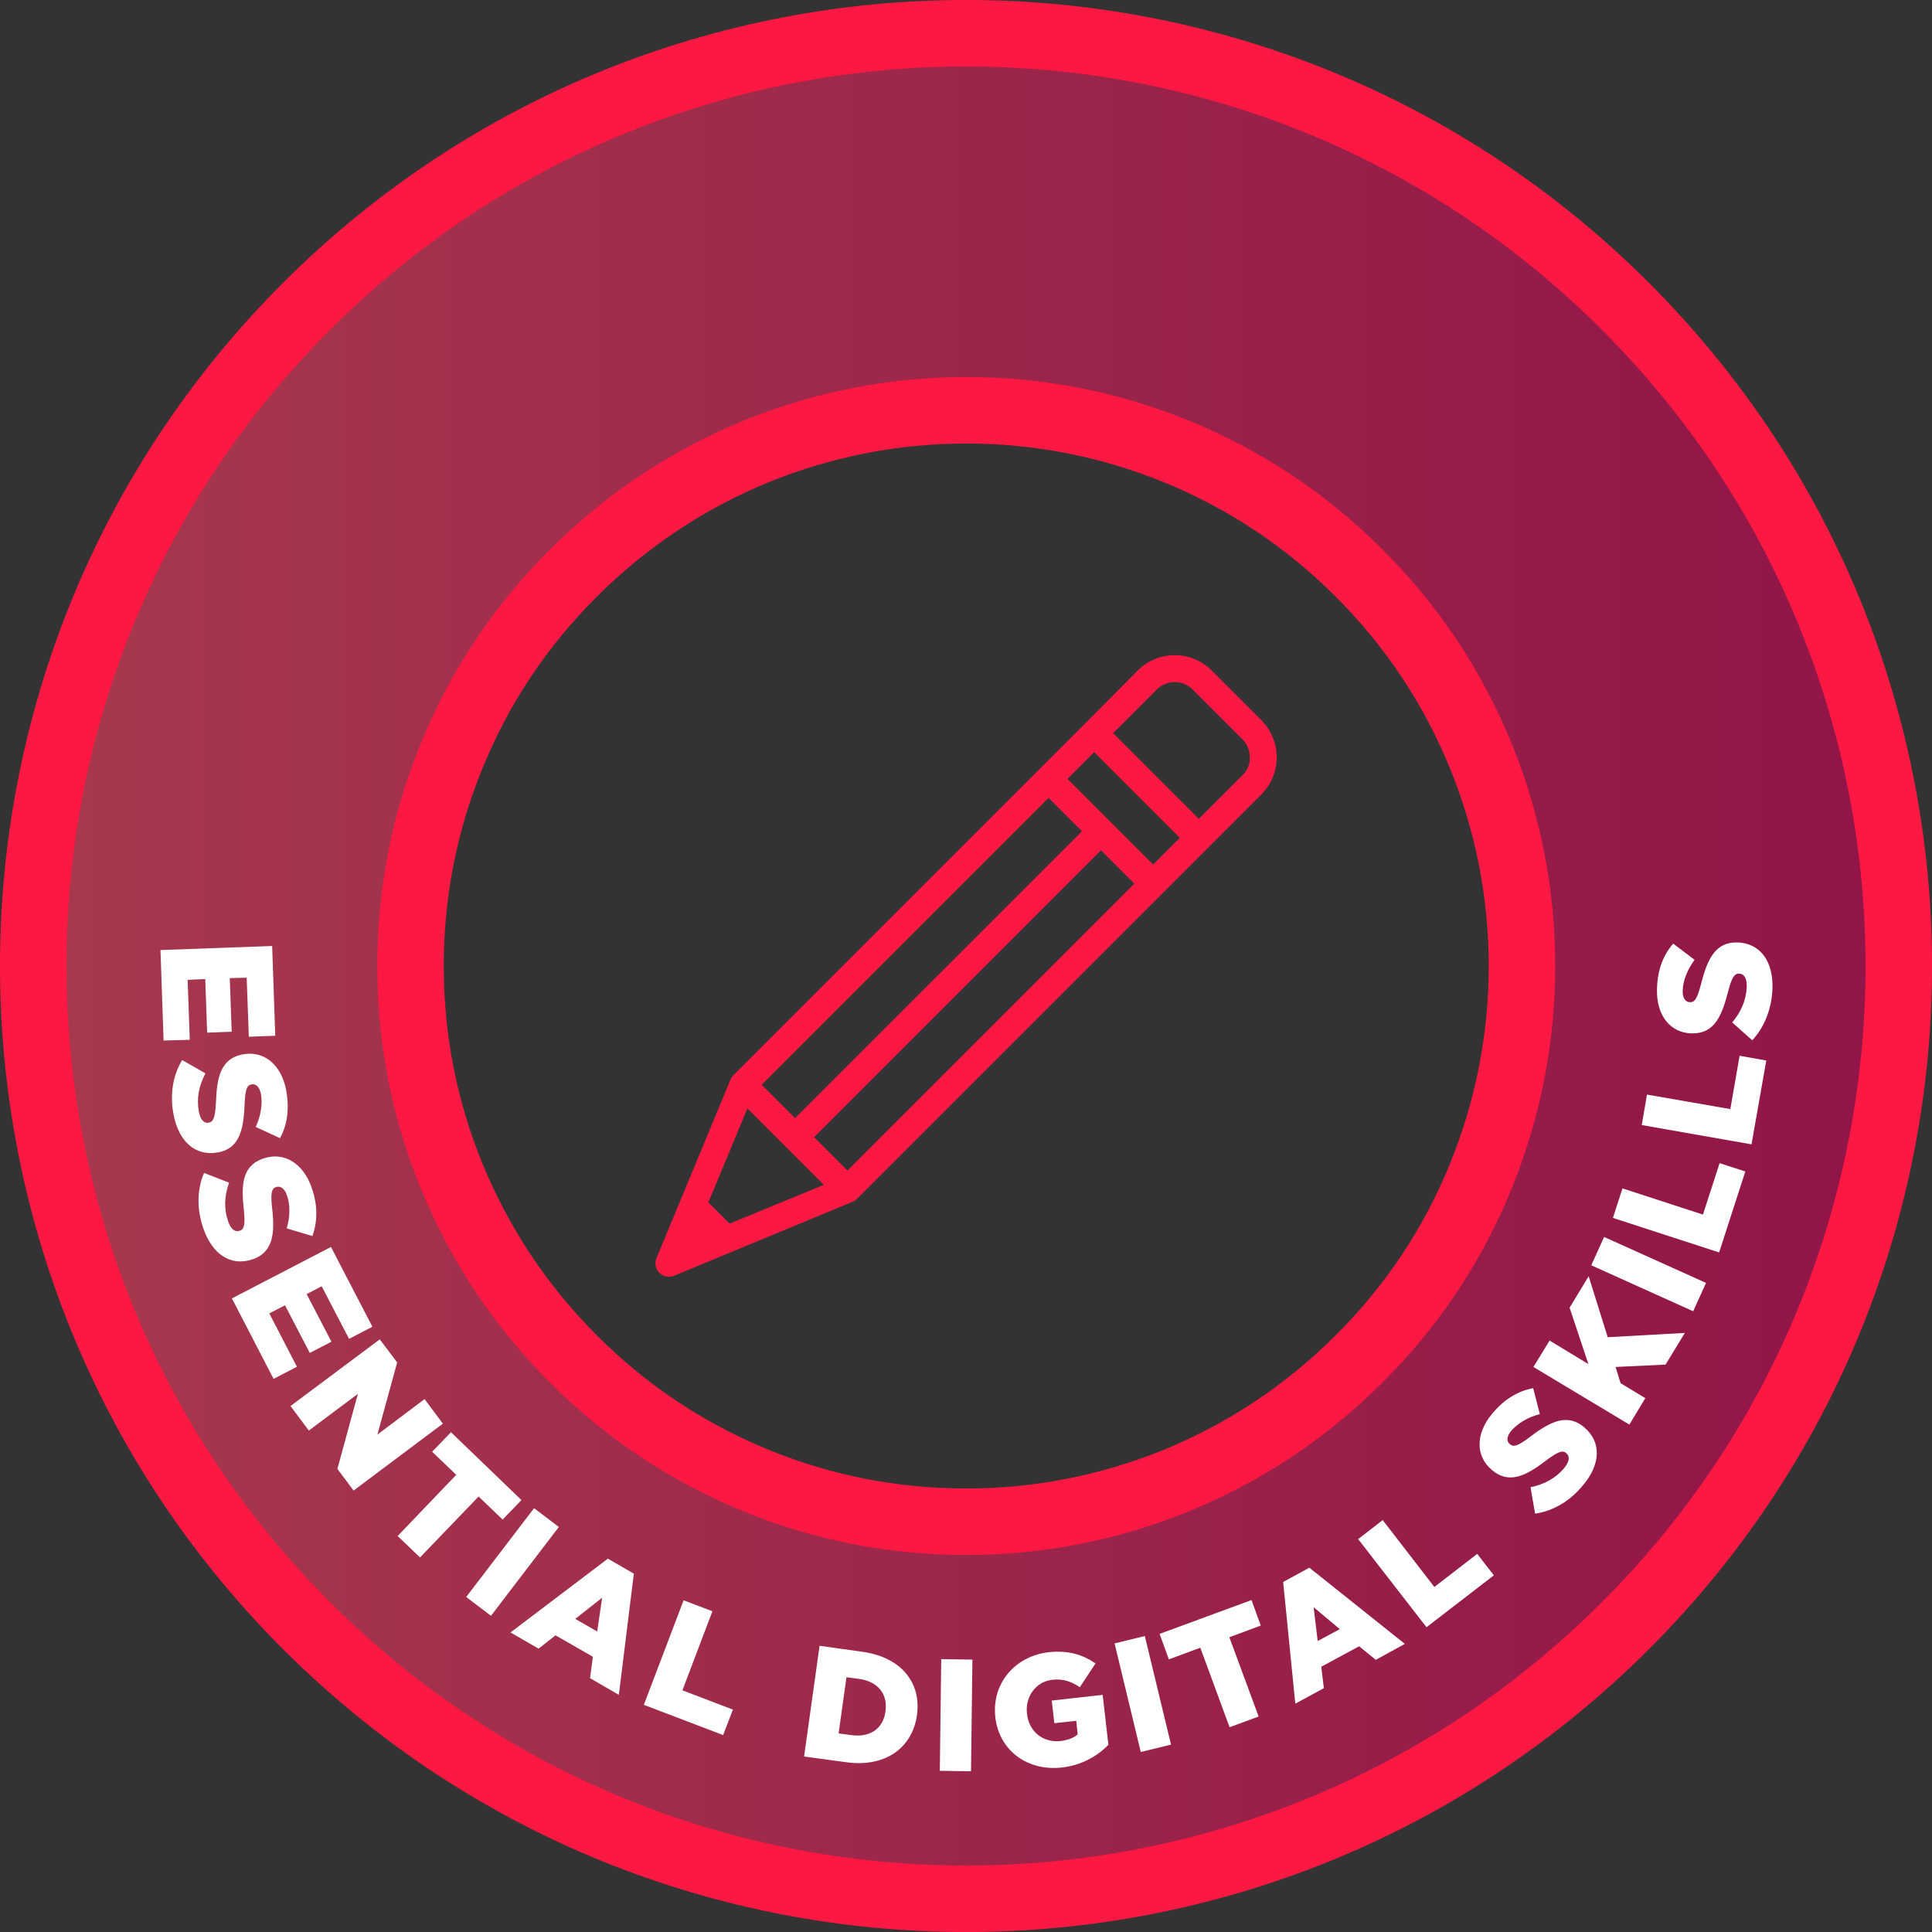 <?xml version="1.0" encoding="utf-8"?>
<!-- Generator: Adobe Illustrator 16.0.4, SVG Export Plug-In . SVG Version: 6.00 Build 0)  -->
<!DOCTYPE svg PUBLIC "-//W3C//DTD SVG 1.1//EN" "http://www.w3.org/Graphics/SVG/1.1/DTD/svg11.dtd">
<svg version="1.1" id="Layer_1" xmlns="http://www.w3.org/2000/svg" xmlns:xlink="http://www.w3.org/1999/xlink" x="0px" y="0px"
	 width="811.4px" height="811.5px" viewBox="0 0 811.4 811.5" style="enable-background:new 0 0 811.4 811.5;" xml:space="preserve"
	>
<rect x="0" y="0" width="811.4" height="811.5" fill="#333333" stroke="none"/>
<style type="text/css">
<![CDATA[
	.st0{fill:none;stroke:#FFD32B;stroke-width:27.931;stroke-miterlimit:10;}
	.st1{fill:#57B28E;}
	.st2{opacity:0.6;fill:url(#SVGID_1_);}
	.st3{opacity:0.6;fill:url(#SVGID_2_);}
	.st4{opacity:0.6;fill:url(#SVGID_3_);}
	.st5{opacity:0.6;fill:url(#SVGID_4_);}
	.st6{fill:#2BB673;}
	.st7{fill:#FB1842;}
	.st8{fill:none;stroke:#FB1842;stroke-width:27.931;stroke-miterlimit:10;}
	.st9{fill:#FFD32B;}
	.st10{fill:#FFFFFF;}
	.st11{fill:none;stroke:#57B28E;stroke-width:27.931;stroke-miterlimit:10;}
	.st12{fill:none;stroke:#2AB5E3;stroke-width:27.931;stroke-miterlimit:10;}
	.st13{fill:#2AB5E3;stroke:#2AB5E3;stroke-width:5.586;stroke-linejoin:round;stroke-miterlimit:10;}
]]>
</style>
<g>
	<linearGradient id="SVGID_1_" gradientUnits="userSpaceOnUse" x1="13.966" y1="405.727" x2="797.482" y2="405.727">
		<stop  offset="0" style="stop-color:#F63D5F"/>
		<stop  offset="1" style="stop-color:#D00056"/>
	</linearGradient>
	<path class="st2" d="M128.7,128.7c-153,153-153,401,0,554c153,153,401,153,554,0c153-153,153-401,0-554
		C529.8-24.3,281.7-24.3,128.7,128.7z M622.1,317.9c11.3,28,17.1,57.5,17.1,87.8c0,30.3-5.8,59.9-17.1,87.8
		c-11.7,29-29,55-51.3,77.2c-22.3,22.3-48.3,39.5-77.2,51.3c-28,11.3-57.5,17.1-87.8,17.1c-30.3,0-59.8-5.7-87.8-17.1
		c-29-11.7-55-29-77.2-51.3c-22.3-22.3-39.5-48.3-51.3-77.2c-11.4-28-17.1-57.5-17.1-87.8c0-30.3,5.7-59.9,17.1-87.8
		c11.7-29,29-55,51.3-77.2c22.3-22.3,48.3-39.5,77.2-51.3c28-11.3,57.5-17.1,87.8-17.1c30.3,0,59.9,5.7,87.8,17.1
		c29,11.7,55,29,77.2,51.3C593.1,263,610.3,288.9,622.1,317.9z"/>
	<path class="st8" d="M128.7,128.7c-153,153-153,401,0,554c153,153,401,153,554,0c153-153,153-401,0-554
		C529.8-24.3,281.7-24.3,128.7,128.7z M622.1,317.9c11.3,28,17.1,57.5,17.1,87.8c0,30.3-5.8,59.8-17.1,87.8
		c-11.7,29-29,55-51.3,77.2c-22.3,22.3-48.3,39.5-77.2,51.3c-28,11.3-57.5,17.1-87.8,17.1c-30.3,0-59.8-5.7-87.8-17.1
		c-29-11.8-55-29-77.2-51.3c-22.3-22.3-39.5-48.3-51.3-77.2c-11.4-28-17.1-57.5-17.1-87.8c0-30.3,5.7-59.9,17.1-87.8
		c11.7-29,29-55,51.3-77.2c22.3-22.3,48.3-39.5,77.2-51.3c28-11.3,57.5-17.1,87.8-17.1c30.3,0,59.9,5.8,87.8,17.1
		c29,11.8,55,29,77.2,51.3C593.1,262.9,610.3,288.9,622.1,317.9z"/>
	<g>
		<g>
			<path class="st10" d="M114.3,397.3l1.3,37.7l-11.1,0.4l-0.9-24.8l-7.1,0.2l0.8,22.5l-10.3,0.4l-0.8-22.5l-7.4,0.3l0.9,25.2
				L68.7,437l-1.3-38L114.3,397.3z"/>
			<path class="st10" d="M76.5,445.2l9.8,5.6c-2.8,5.2-3.8,10.6-2.8,16c0.6,3.4,2.2,5.1,4.1,4.7l0.1,0c1.9-0.4,2.7-2.1,3-8.6
				c0.4-10.2,1.8-18.3,11.3-20.1l0.1,0c8.6-1.6,16,4.1,18.1,15.1c1.4,7.8,0.5,14.4-2.6,20.1l-10.2-4.7c2.2-4.8,2.9-9.7,2.2-13.8
				c-0.6-3.1-2.2-4.4-3.8-4.1l-0.1,0c-2.1,0.4-2.7,2.1-3,8.8c-0.4,11-2.6,18.3-11.2,19.8l-0.1,0c-9.4,1.7-16.4-4.7-18.5-15.9
				C71.3,460,72.5,451.8,76.5,445.2z"/>
			<path class="st10" d="M85.7,492.6l10.5,4.1c-2,5.6-2.2,11.1-0.4,16.2c1.1,3.3,2.9,4.7,4.8,4l0.1,0c1.8-0.6,2.4-2.4,1.7-8.9
				c-1.1-10.2-0.9-18.4,8.3-21.5l0.1,0c8.2-2.8,16.4,1.7,20.1,12.3c2.6,7.5,2.5,14.1,0.3,20.3l-10.8-3.2c1.5-5,1.5-10,0.1-13.9
				c-1-3-2.8-4-4.4-3.5l-0.1,0c-2,0.7-2.4,2.5-1.7,9.1c1.3,11,0.1,18.4-8.2,21.3l-0.1,0c-9.1,3.1-16.9-2.2-20.6-13
				C82.7,508.1,82.6,499.8,85.7,492.6z"/>
			<path class="st10" d="M139,523.7l17.4,33.5l-9.8,5.1l-11.5-22.1l-6.3,3.3l10.4,20l-9.1,4.7l-10.4-20l-6.6,3.4l11.6,22.4l-9.8,5.1
				l-17.5-33.8L139,523.7z"/>
			<path class="st10" d="M159.5,562.5l7.3,9.7l-8.3,30.3l19.8-14.9l7.7,10.3L148.5,626l-6.8-9.1l8.6-31.5l-20.6,15.4l-7.7-10.3
				L159.5,562.5z"/>
			<path class="st10" d="M191.6,619.4l-10.1-9.7l7.9-8.2L219,630l-7.9,8.2l-10.1-9.7l-24.6,25.6l-9.4-9L191.6,619.4z"/>
			<path class="st10" d="M224.3,633.4l10.4,7.9l-28.5,37.3l-10.4-7.9L224.3,633.4z"/>
			<path class="st10" d="M255.3,654.6l10.9,6.3l-6.3,50.9l-12.1-7l1.2-9l-15.7-9l-7.1,5.6l-11.8-6.8L255.3,654.6z M250.8,685.2
				l2.1-14.2l-11.3,8.9L250.8,685.2z"/>
			<path class="st10" d="M287.1,672.1l12.1,4.6l-12.6,33.2l21.2,8.1l-4.1,10.7L270.4,716L287.1,672.1z"/>
			<path class="st10" d="M344.2,691.2l17.9,2.5c16.6,2.3,24.9,13.2,23,26.6l0,0.1c-1.9,13.4-13,22-29.7,19.7l-17.7-2.4L344.2,691.2z
				 M357.5,728.7c7.7,1.1,13.4-2.5,14.4-10l0-0.1c1-7.4-3.5-12.5-11.2-13.5l-5.2-0.7l-3.3,23.6L357.5,728.7z"/>
			<path class="st10" d="M395.3,696.8l13.1,0.2l-0.6,46.9l-13.1-0.2L395.3,696.8z"/>
			<path class="st10" d="M418,721.1l0-0.1c-1.5-13.6,7.9-25.4,22.4-27.1c8.2-0.9,14.3,1,19.7,4.7l-6.6,10c-3.6-2.4-7.2-3.7-11.7-3.1
				c-6.7,0.8-11.3,7-10.5,14.1l0,0.1c0.8,7.5,6.7,12.3,14.1,11.5c3.1-0.4,5.5-1.3,7.2-2.8l-0.6-5.7l-9.2,1l-1.1-9.5l21.4-2.4l2.4,21
				c-4.5,4.6-11,8.5-19.4,9.5C431.5,744,419.6,735.2,418,721.1z"/>
			<path class="st10" d="M468.1,690.2l12.7-3.1l11,45.6l-12.7,3.1L468.1,690.2z"/>
			<path class="st10" d="M504.1,692l-13.2,4.9l-3.9-10.7l38.6-14.2l3.9,10.7l-13.2,4.9l12.3,33.3l-12.2,4.5L504.1,692z"/>
			<path class="st10" d="M538.9,664.4l11-6l40.1,32l-12.2,6.7l-7-5.7l-15.9,8.6l1.1,9l-12,6.5L538.9,664.4z M562.7,684.2l-11-9.2
				l1.7,14.2L562.7,684.2z"/>
			<path class="st10" d="M570.4,646.4l10.3-8l21.7,28.1l18-13.9l7,9l-28.3,21.8L570.4,646.4z"/>
			<path class="st10" d="M644.7,635.7l-1.9-11.1c5.8-1.2,10.6-3.8,14.1-8c2.2-2.7,2.5-4.9,1-6.2l-0.1-0.1c-1.5-1.3-3.3-0.8-8.5,3.1
				c-8.2,6.2-15.3,10.2-22.7,4l-0.1-0.1c-6.7-5.6-7-15,0.2-23.6c5.1-6.1,10.8-9.5,17.2-10.7l2.8,10.9c-5.1,1.3-9.3,3.9-12,7
				c-2,2.4-2,4.4-0.7,5.5l0.1,0.1c1.6,1.4,3.4,0.8,8.7-3.2c8.8-6.7,15.7-9.6,22.5-3.9l0.1,0.1c7.3,6.2,6.8,15.6-0.6,24.3
				C659.5,630.3,652.4,634.6,644.7,635.7z"/>
			<path class="st10" d="M644,574.1l6.8-11.1l16.3,9.9l-7.9-23.7l8-13.2l8,25.6l32.4-1.8l-8.1,13.3l-21,1l2.1,6.8l10.4,6.3
				l-6.7,11.1L644,574.1z"/>
			<path class="st10" d="M668.3,531.4l5.4-11.9l42.8,19.3l-5.4,11.9L668.3,531.4z"/>
			<path class="st10" d="M677.4,511.5l4-12.4l33.8,11l7-21.6l10.8,3.5l-11,34L677.4,511.5z"/>
			<path class="st10" d="M689.5,472.5l2.2-12.8l35,6.1l3.9-22.4l11.2,2l-6.2,35.2L689.5,472.5z"/>
			<path class="st10" d="M735.9,436.9l-8.4-7.5c3.8-4.5,5.9-9.6,6.1-15c0.1-3.5-1.1-5.4-3.1-5.5l-0.1,0c-1.9-0.1-3.1,1.5-4.7,7.8
				c-2.6,9.9-5.6,17.5-15.2,17.3l-0.1,0c-8.7-0.2-14.8-7.3-14.5-18.6c0.2-8,2.5-14.1,6.8-19.1l9,6.8c-3.1,4.2-4.9,8.8-5,13
				c-0.1,3.1,1.2,4.7,2.9,4.8l0.1,0c2.1,0.1,3.1-1.5,4.8-8c2.7-10.7,6.3-17.3,15.1-17.1l0.1,0c9.6,0.3,15.1,8,14.7,19.4
				C744.1,423.4,741.2,431.2,735.9,436.9z"/>
		</g>
	</g>
	<path class="st7" d="M529.8,302.5l-20.9-20.9c-8.6-8.6-22.5-8.6-31.1,0L455.6,304l-19.2,19.2c0,0,0,0,0,0L308,451.6
		c-0.1,0.1-0.2,0.3-0.3,0.4c-0.1,0.1-0.2,0.2-0.3,0.3c-0.2,0.3-0.4,0.7-0.6,1c0,0,0,0,0,0.1l0,0c0,0,0,0,0,0l-31.1,75
		c-0.9,2.1-0.4,4.5,1.2,6.1c1.1,1.1,2.5,1.7,4,1.7c0.7,0,1.5-0.1,2.2-0.4l75-31.1c0,0,0,0,0,0l0,0c0,0,0,0,0.1,0
		c0.4-0.2,0.7-0.4,1-0.6c0.1-0.1,0.2-0.2,0.3-0.3c0.1-0.1,0.3-0.2,0.4-0.3l128.4-128.4c0,0,0,0,0,0l19.2-19.2l0,0l0,0l22.3-22.3
		c4.1-4.2,6.4-9.7,6.4-15.5C536.2,312.2,533.9,306.7,529.8,302.5z M440.4,335.1l14,14L333.9,469.6l-14-14L440.4,335.1z M306.4,513.9
		l-8.9-8.9l16.4-39.5l32.1,32.1L306.4,513.9z M355.9,491.6l-14-14l120.5-120.5l14,14L355.9,491.6z M484.3,363.1l-36-36l11.2-11.2
		l36,36L484.3,363.1z M521.8,325.6l-18.3,18.3l-36-36l18.3-18.3c4.2-4.2,11-4.2,15.1,0l20.9,20.9c2,2,3.1,4.7,3.1,7.6
		C525,320.9,523.9,323.6,521.8,325.6z"/>
</g>
</svg>
